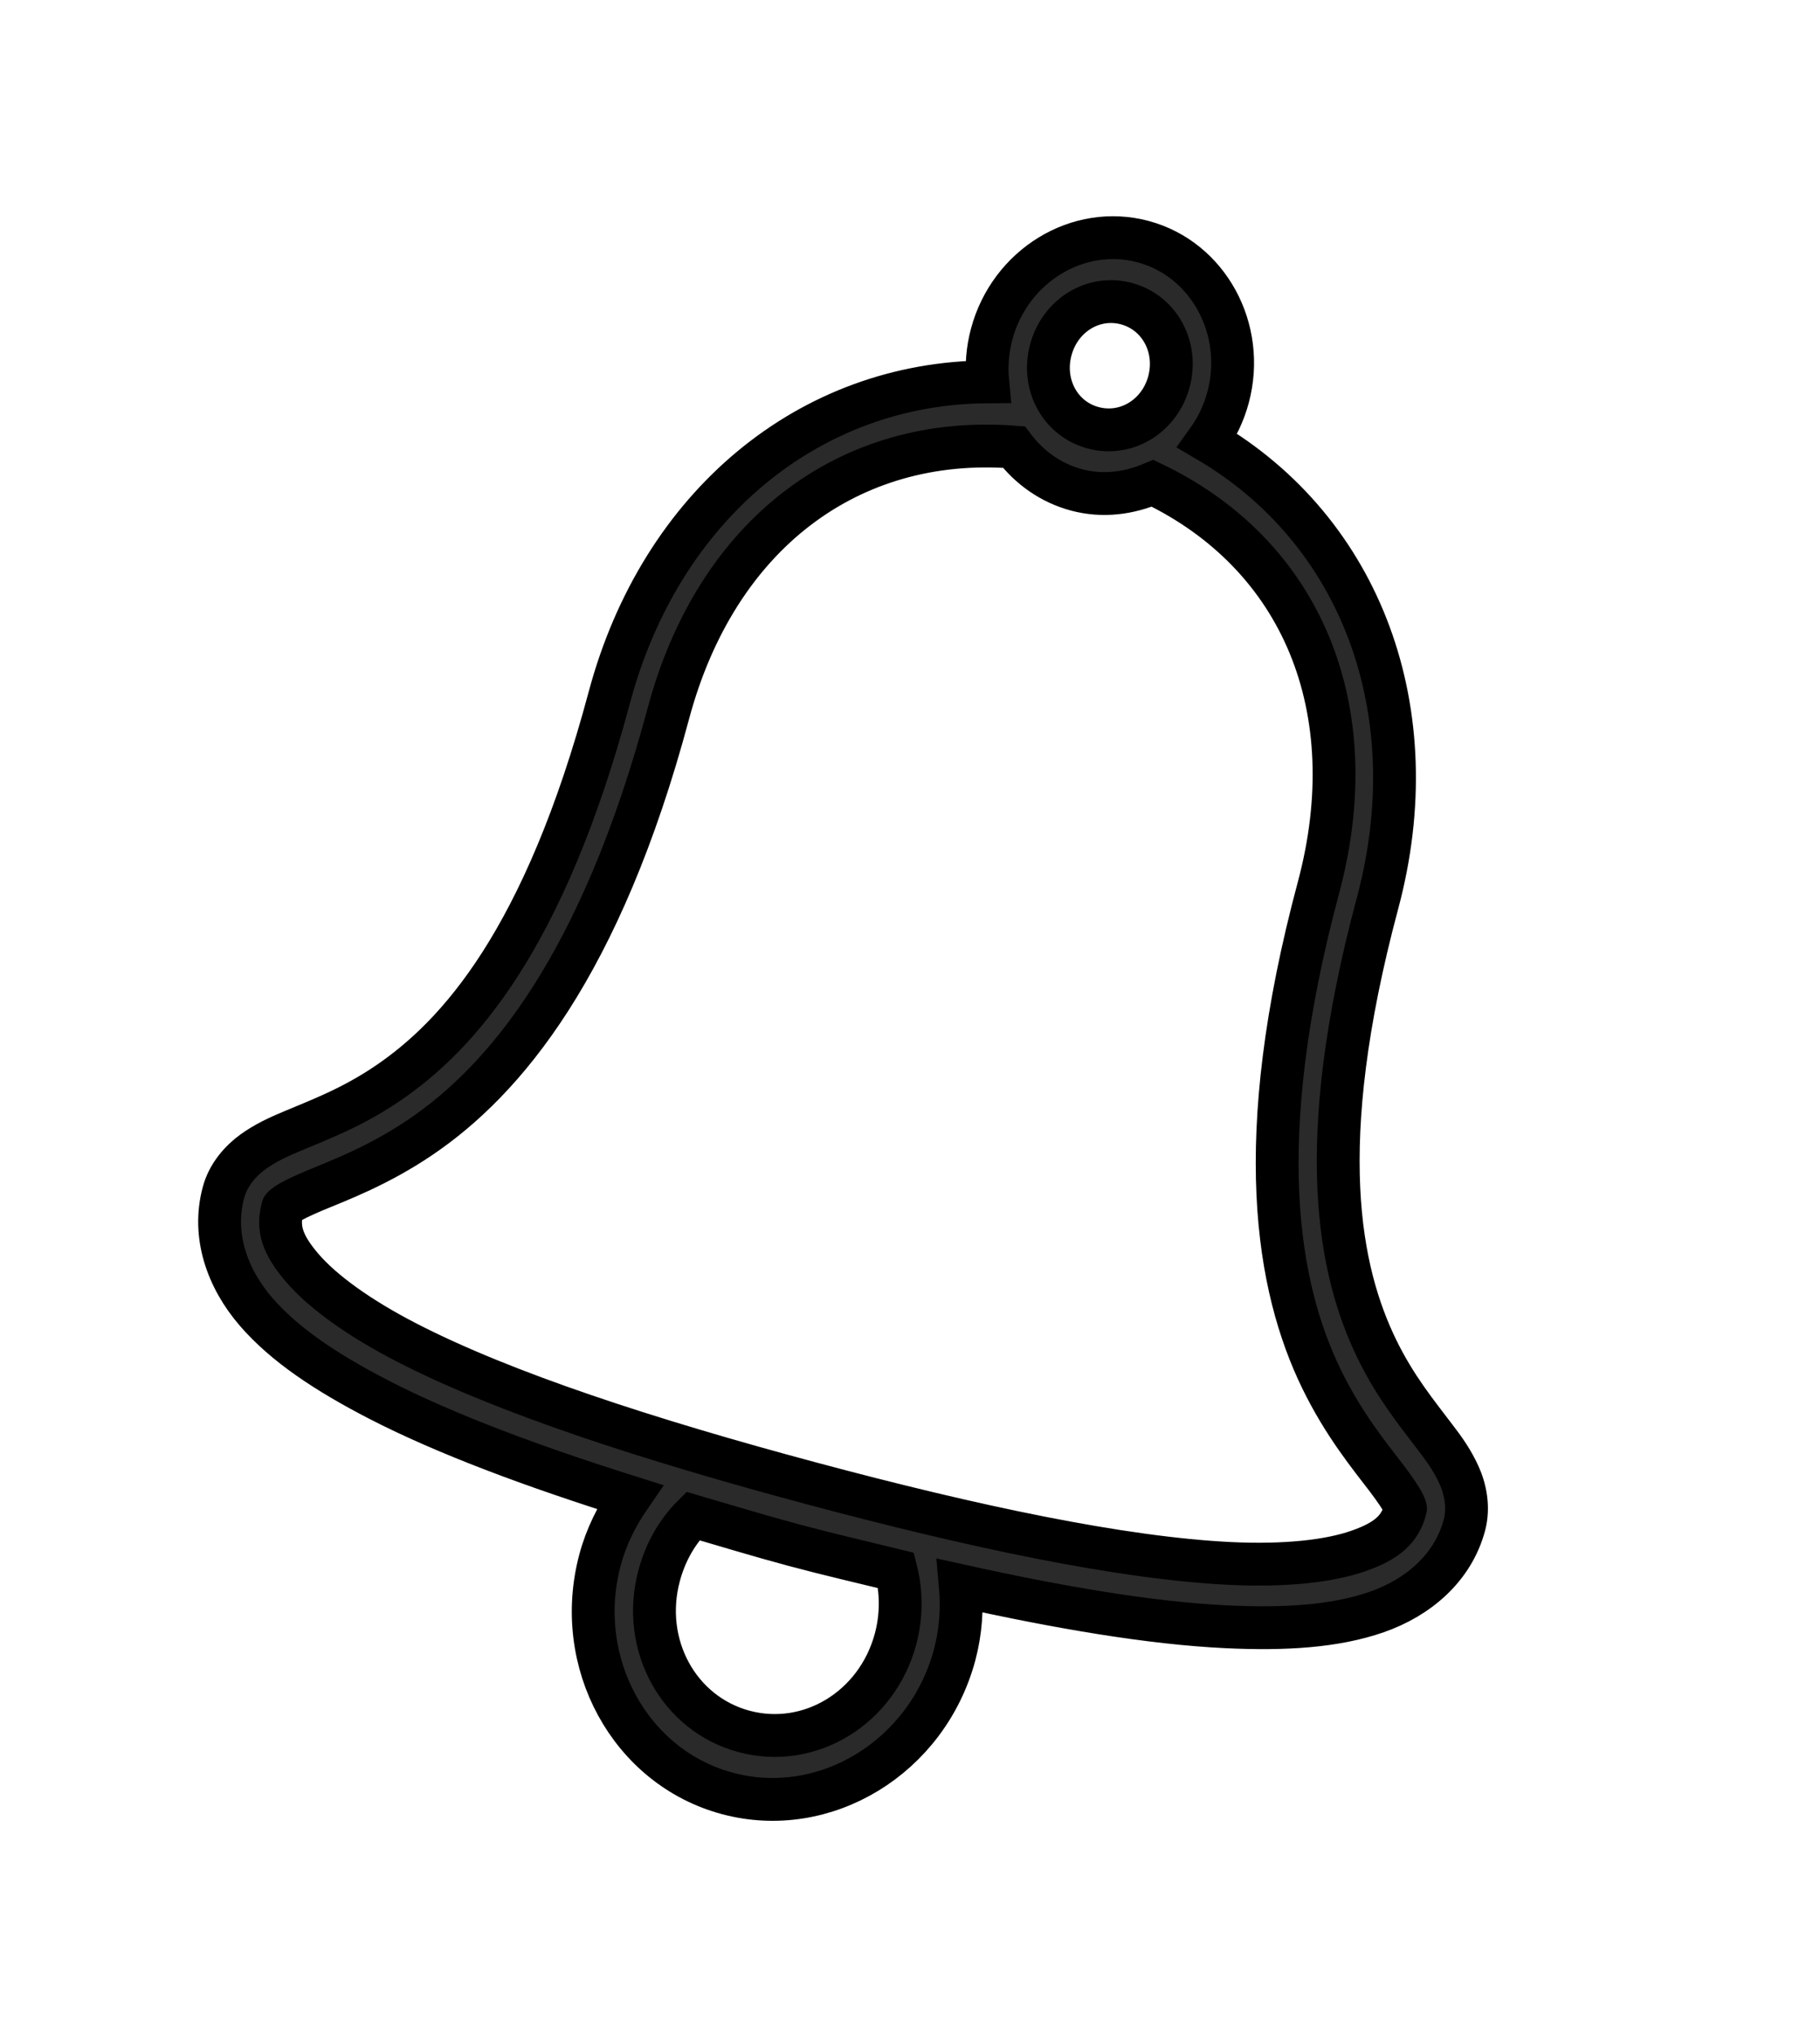 <svg width="17" height="19" viewBox="0 0 17 19" fill="none" xmlns="http://www.w3.org/2000/svg">
<path d="M10.677 2.256C10.07 2.093 9.434 2.482 9.263 3.119C9.223 3.268 9.212 3.421 9.226 3.565C7.561 3.573 6.172 4.718 5.692 6.51C5.084 8.78 4.277 9.671 3.616 10.118C3.286 10.341 2.99 10.451 2.731 10.56C2.601 10.614 2.48 10.67 2.364 10.753C2.249 10.836 2.131 10.967 2.087 11.135C1.98 11.533 2.122 11.934 2.39 12.245C2.658 12.556 3.05 12.815 3.538 13.067C4.171 13.393 4.981 13.692 5.882 13.976C5.762 14.15 5.663 14.346 5.605 14.562C5.349 15.519 5.884 16.5 6.795 16.744C7.706 16.988 8.661 16.406 8.917 15.45C8.975 15.232 8.989 15.014 8.97 14.804C9.892 15.008 10.743 15.154 11.455 15.188C12.004 15.214 12.472 15.185 12.86 15.05C13.247 14.915 13.571 14.639 13.678 14.241C13.723 14.073 13.687 13.901 13.628 13.771C13.569 13.641 13.493 13.532 13.407 13.421C13.238 13.197 13.036 12.954 12.861 12.595C12.513 11.878 12.259 10.702 12.867 8.433C13.347 6.642 12.715 4.956 11.279 4.115C11.364 3.997 11.431 3.86 11.471 3.71C11.642 3.073 11.284 2.418 10.677 2.256ZM10.522 2.835C10.83 2.918 11.005 3.239 10.919 3.563C10.832 3.886 10.52 4.077 10.211 3.994C9.903 3.912 9.728 3.591 9.815 3.267C9.902 2.943 10.214 2.752 10.522 2.835ZM10.766 4.512C12.164 5.181 12.761 6.621 12.316 8.285C11.681 10.652 11.929 12.021 12.343 12.873C12.55 13.299 12.795 13.596 12.954 13.804C13.032 13.907 13.089 13.992 13.112 14.04C13.135 14.089 13.128 14.084 13.126 14.093C13.077 14.274 12.962 14.385 12.689 14.48C12.416 14.576 12.002 14.621 11.493 14.597C10.476 14.548 9.087 14.253 7.572 13.847C6.056 13.441 4.706 13.002 3.8 12.535C3.347 12.302 3.011 12.056 2.823 11.837C2.634 11.617 2.59 11.464 2.639 11.283C2.641 11.274 2.633 11.275 2.677 11.244C2.721 11.213 2.812 11.169 2.932 11.118C3.173 11.018 3.534 10.883 3.926 10.618C4.711 10.087 5.61 9.025 6.244 6.658C6.69 4.995 7.926 4.056 9.47 4.174C9.615 4.365 9.814 4.509 10.056 4.574C10.301 4.639 10.544 4.606 10.766 4.512ZM6.472 14.154C6.78 14.244 7.092 14.339 7.416 14.426C7.741 14.513 8.059 14.586 8.37 14.662C8.421 14.863 8.423 15.084 8.365 15.302C8.192 15.946 7.564 16.329 6.95 16.165C6.337 16 5.984 15.354 6.157 14.71C6.216 14.49 6.325 14.301 6.472 14.154Z" fill="#2A2A2A" stroke="black" stroke-width="0.4"/>
</svg>

